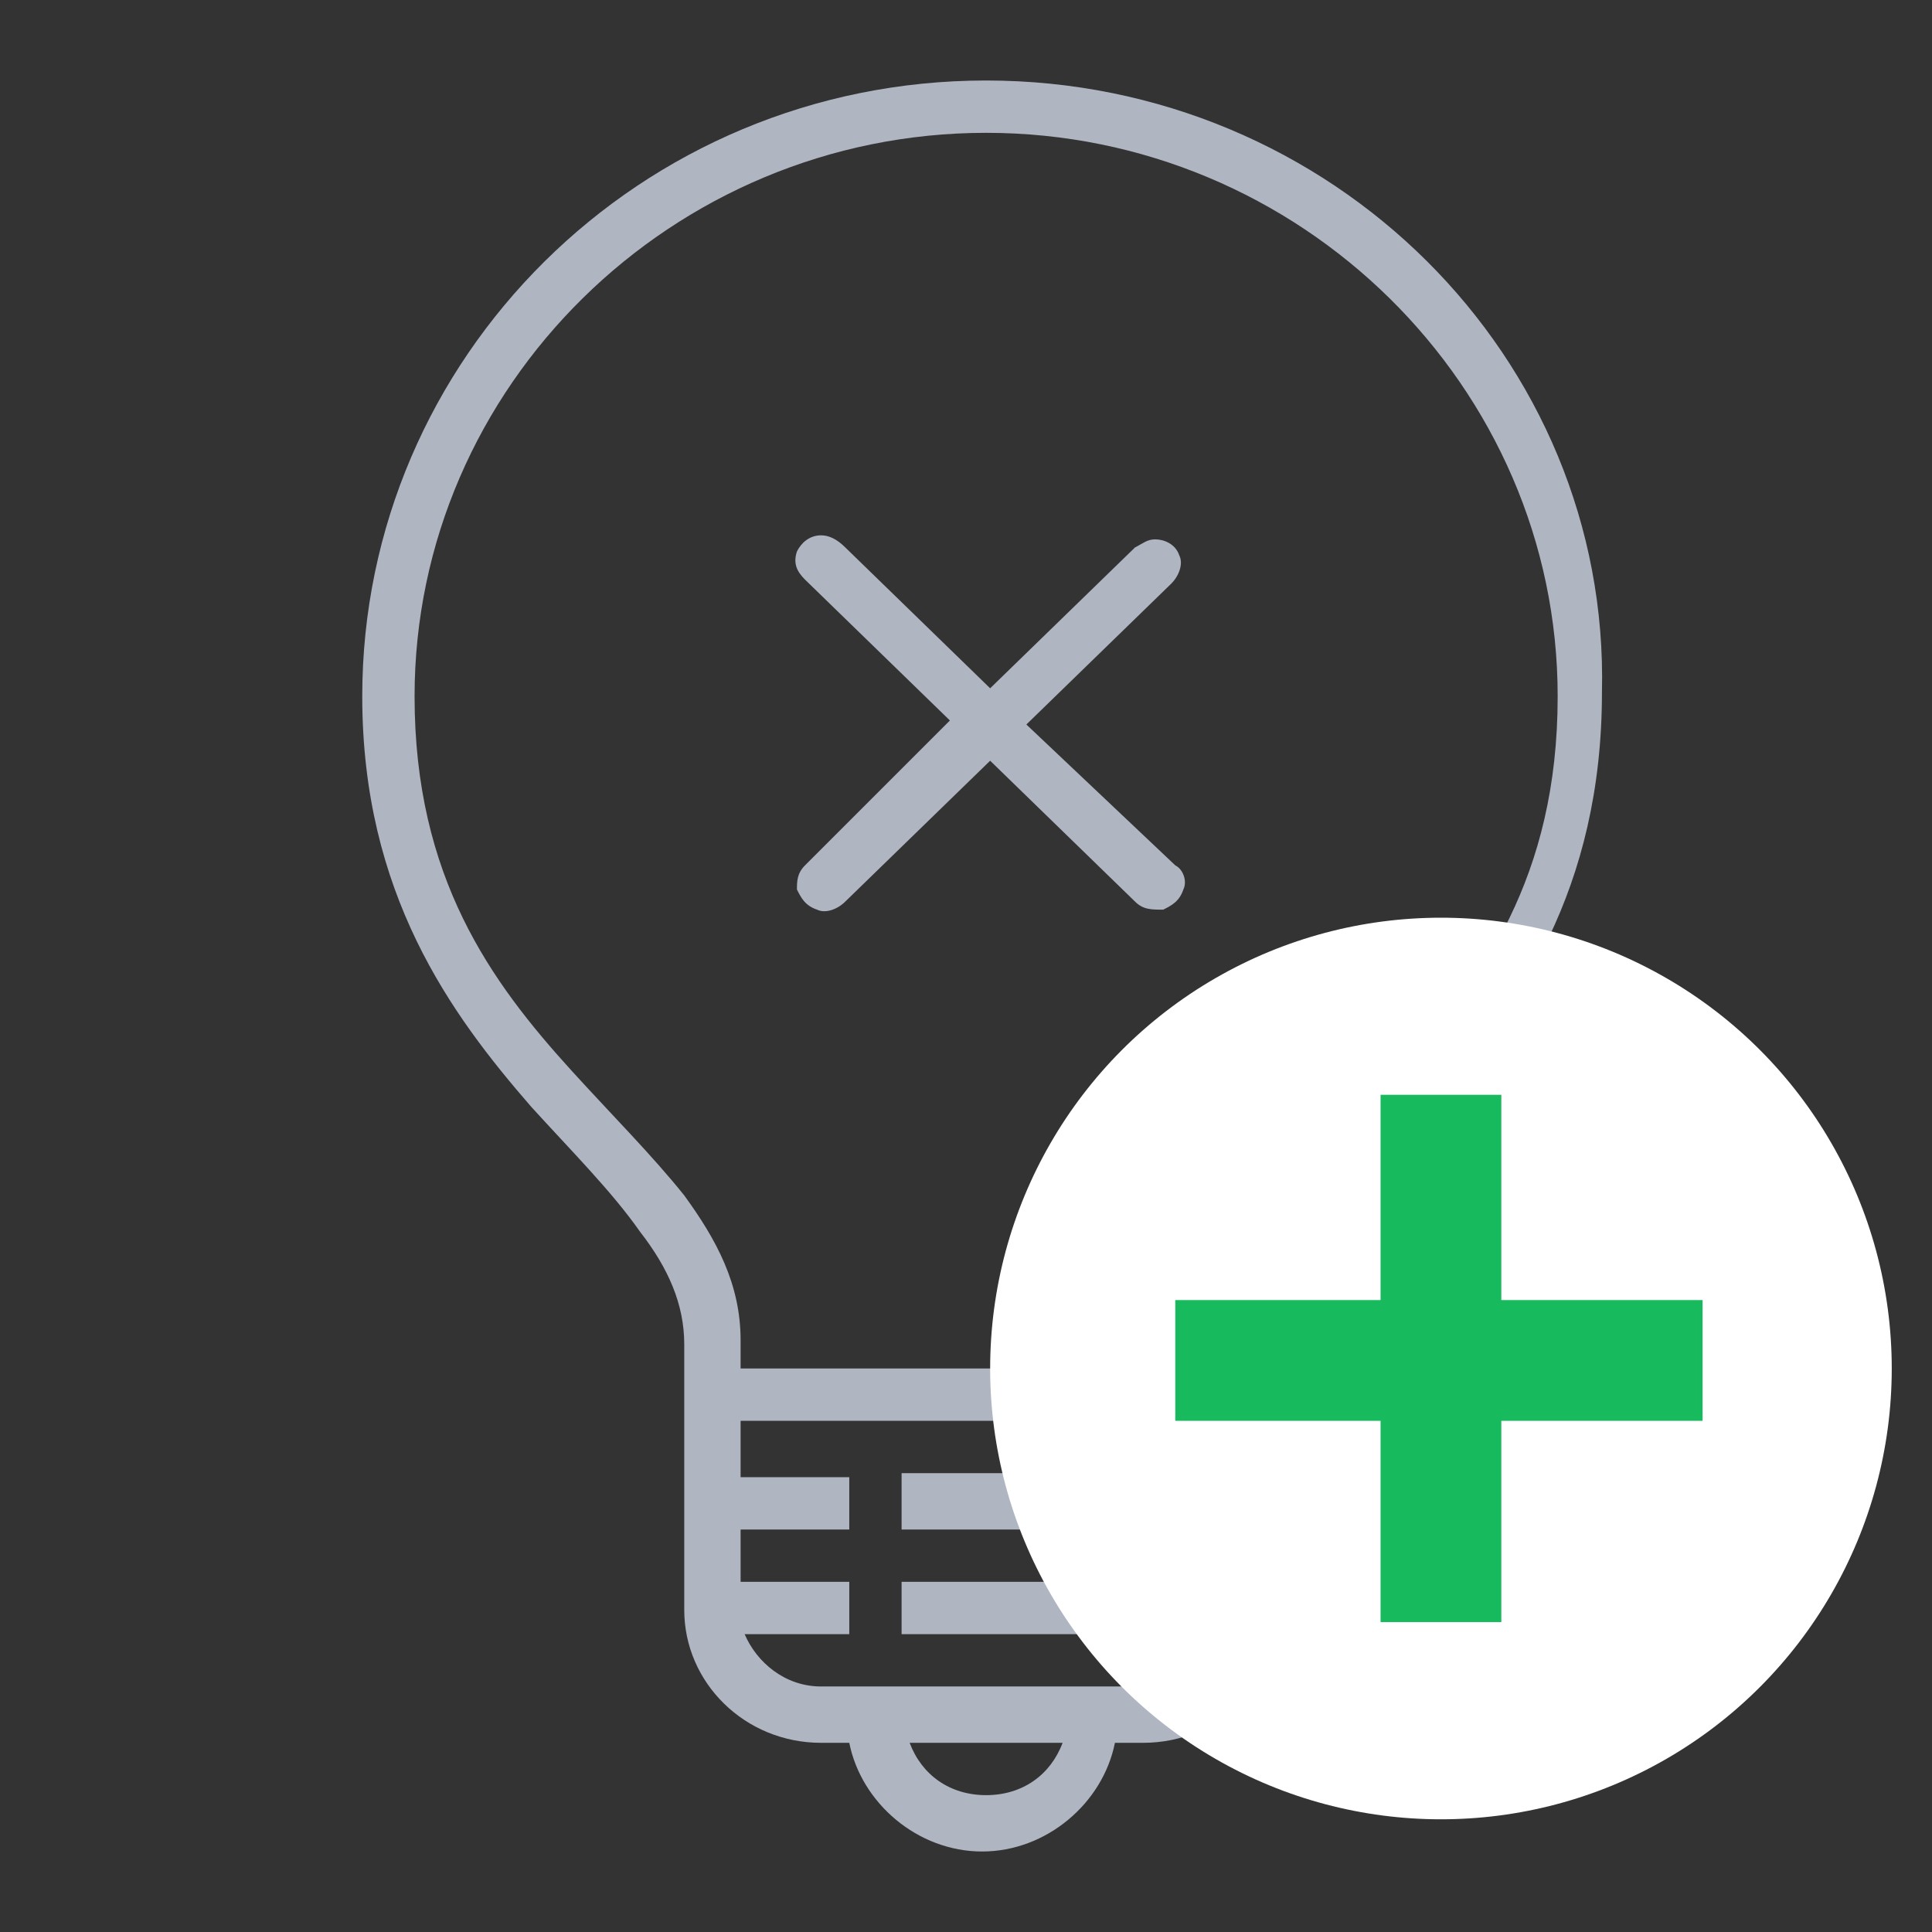<?xml version="1.0" encoding="utf-8"?>
<!-- Generator: Adobe Illustrator 22.0.0, SVG Export Plug-In . SVG Version: 6.00 Build 0)  -->
<svg version="1.1" id="Layer_1" xmlns="http://www.w3.org/2000/svg" xmlns:xlink="http://www.w3.org/1999/xlink" x="0px" y="0px"
	 viewBox="0 0 48 48" style="enable-background:new 0 0 48 48;" xml:space="preserve">
<rect x="0" y="0" width="48" height="48" fill="#333333" stroke="none"/>
<style type="text/css">
	.st0{fill:#AFB5C1;}
	.st1{fill:#FFFFFF;}
	.st2{fill:#17BB5D;}
</style>
<title>icons/48/bulb/off</title>
<desc>Created with Sketch.</desc>
<g id="Symbols">
	<g id="icons_x2F_48_x2F_bulb_x2F_off">
		<path id="Shape" class="st0" d="M24.5,2C15.9,2,9,8.9,9,17.3c0,4.9,2.2,7.9,4.2,10.2c1,1.1,2,2.1,2.7,3.1c0.7,0.9,1.1,1.8,1.1,2.8
			V40c0,1.8,1.5,3.3,3.4,3.3h0.7c0.3,1.5,1.7,2.7,3.3,2.7s3-1.2,3.3-2.7h0.7c1.9,0,3.4-1.5,3.4-3.3v-6.7c0-1,0.4-1.8,1.1-2.8
			c0.7-0.9,1.7-1.9,2.7-3.1c2.1-2.3,4.2-5.3,4.2-10.2C40,8.9,33.1,2,24.5,2z M24.5,3.3c7.8,0,14.2,6.3,14.2,14
			c0,4.5-1.9,7.1-3.9,9.3c-1,1.1-2,2.1-2.8,3.1s-1.4,2.2-1.4,3.6V34H18.4v-0.7c0-1.4-0.6-2.5-1.4-3.6c-0.8-1-1.8-2-2.8-3.1
			c-2-2.2-3.9-4.8-3.9-9.3C10.3,9.6,16.7,3.3,24.5,3.3z M20.4,13.3c-0.3,0-0.5,0.2-0.6,0.4c-0.1,0.3,0,0.5,0.2,0.7l3.6,3.5L20,21.5
			c-0.2,0.2-0.2,0.4-0.2,0.6c0.1,0.2,0.2,0.4,0.5,0.5c0.2,0.1,0.5,0,0.7-0.2l3.6-3.5l3.6,3.5c0.2,0.2,0.4,0.2,0.7,0.2
			c0.2-0.1,0.4-0.2,0.5-0.5c0.1-0.2,0-0.5-0.2-0.6L25.5,18l3.6-3.5c0.2-0.2,0.3-0.5,0.2-0.7c-0.1-0.3-0.4-0.4-0.6-0.4
			s-0.3,0.1-0.5,0.2l-3.6,3.5L21,13.6C20.8,13.4,20.6,13.3,20.4,13.3z M18.4,35.3h12.1v1.3h-8.1V38h8.1v1.3h-8.1v1.3h8
			c-0.3,0.8-1,1.3-1.9,1.3h-8.1c-0.9,0-1.6-0.6-1.9-1.3h2.6v-1.3h-2.7V38h2.7v-1.3h-2.7V35.3z M22.6,43.3h3.8
			c-0.3,0.8-1,1.3-1.9,1.3S22.9,44.1,22.6,43.3z"/>
	</g>
</g>
<g id="Layer_2_1_">
	<circle class="st1" cx="35.8" cy="34" r="11.2"/>
	<rect x="34.3" y="27.2" class="st2" width="3" height="13.1"/>
	<rect x="29.2" y="32.3" class="st2" width="13.1" height="3"/>
</g>
</svg>

